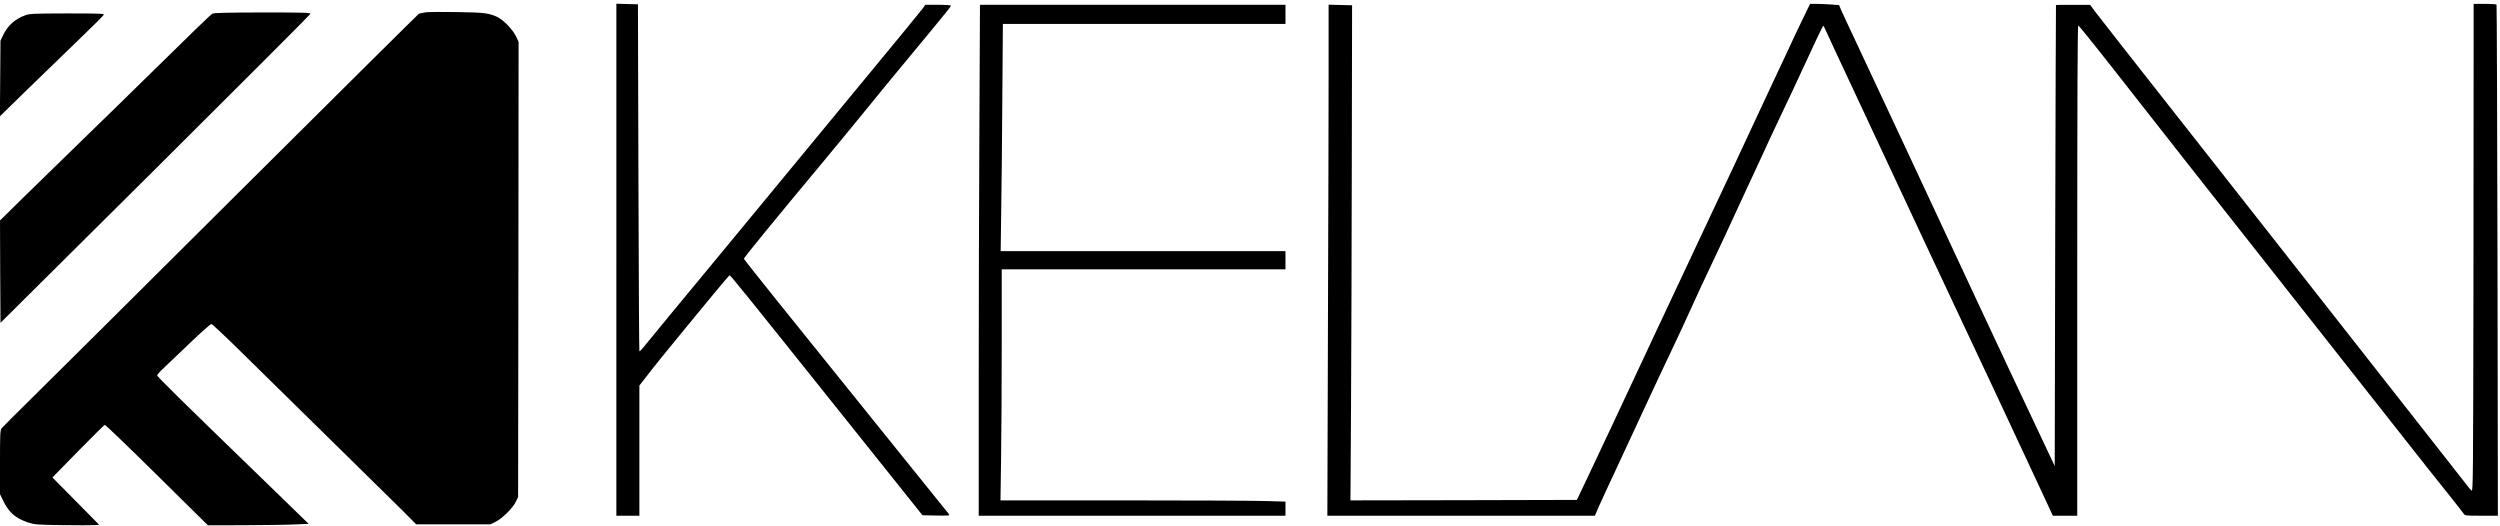<?xml version="1.0" standalone="no"?>
<!DOCTYPE svg PUBLIC "-//W3C//DTD SVG 20010904//EN"
 "http://www.w3.org/TR/2001/REC-SVG-20010904/DTD/svg10.dtd">
<svg version="1.0" xmlns="http://www.w3.org/2000/svg"
 width="2608pt" height="549pt" viewBox="0 0 2608 549"
 preserveAspectRatio="xMidYMid meet">

<g transform="translate(0,549) scale(0.1,-0.1)"
fill="#000000" stroke="none">
<path d="M6430 2780 l0 -2670 120 0 120 0 0 679 0 679 57 73 c87 114 241 305
418 519 89 107 228 276 309 375 82 99 152 181 156 183 9 3 129 -145 1206
-1493 l807 -1010 144 -3 c138 -2 144 -2 131 16 -7 10 -350 436 -763 947 -915
1134 -1375 1708 -1375 1716 0 11 301 380 845 1033 138 166 338 409 445 541
107 132 293 359 415 505 121 146 250 301 285 345 36 44 88 108 117 143 29 34
53 67 53 72 0 6 -52 10 -134 10 l-133 0 -24 -34 c-13 -19 -247 -304 -519 -633
-272 -329 -653 -791 -848 -1028 -195 -236 -501 -608 -681 -825 -394 -476 -836
-1011 -876 -1062 -16 -20 -32 -35 -35 -32 -3 3 -7 819 -10 1812 l-5 1807 -112
3 -113 3 0 -2671z"/>
<path d="M18797 5273 c-47 -98 -113 -236 -145 -308 -33 -71 -90 -193 -127
-270 -37 -77 -118 -250 -180 -385 -105 -227 -352 -756 -635 -1355 -178 -378
-646 -1374 -877 -1870 -80 -171 -199 -422 -264 -560 l-119 -250 -1181 -3
-1181 -2 6 982 c3 541 7 1703 8 2583 l3 1600 -122 3 -123 3 0 -723 c0 -398 -3
-1597 -7 -2665 l-6 -1943 1395 0 1396 0 42 98 c24 53 110 241 193 417 82 176
218 469 302 650 84 182 206 440 270 575 65 135 152 324 195 420 43 96 148 323
234 503 86 181 156 331 156 333 0 2 95 207 210 454 116 248 210 452 210 454 0
2 57 123 126 268 70 144 161 340 204 433 128 280 235 505 240 505 3 0 11 -12
17 -27 6 -16 165 -356 353 -758 188 -401 402 -858 475 -1015 73 -157 191 -409
262 -560 295 -623 1098 -2338 1206 -2572 l82 -178 128 0 127 0 0 2561 c0 1873
3 2558 11 2553 14 -8 264 -322 660 -829 350 -447 466 -594 1389 -1765 371
-470 764 -970 875 -1110 726 -922 890 -1129 982 -1242 56 -71 108 -137 115
-148 12 -19 24 -20 185 -20 l171 0 -4 2662 c-3 1464 -7 2665 -10 2670 -3 4
-58 8 -122 8 l-117 0 0 -457 c0 -252 -1 -1398 -2 -2547 -3 -1913 -4 -2087 -19
-2075 -9 7 -37 40 -62 74 -26 33 -184 235 -352 449 -553 705 -1113 1418 -1261
1606 -170 216 -729 928 -978 1245 -95 121 -252 321 -350 445 -474 602 -882
1122 -927 1182 l-49 67 -177 0 c-98 1 -179 0 -180 -1 -1 -2 -5 -1085 -8 -2407
l-5 -2403 -164 348 c-90 192 -224 475 -297 629 -73 154 -230 489 -349 745
-491 1053 -1199 2568 -1290 2760 -54 113 -109 233 -124 266 l-26 61 -95 7
c-52 3 -120 6 -151 6 l-56 0 -86 -177z"/>
<path d="M10217 4163 c-4 -702 -7 -1901 -7 -2665 l0 -1388 1600 0 1600 0 0 73
0 74 -197 6 c-108 4 -777 7 -1486 7 l-1290 0 6 422 c4 232 7 774 7 1205 l0
783 1480 0 1480 0 0 95 0 95 -1486 0 -1485 0 5 378 c4 207 9 740 12 1185 l6
807 1474 0 1474 0 0 100 0 100 -1593 0 -1594 0 -6 -1277z"/>
<path d="M4445 5362 c-33 -4 -68 -12 -77 -17 -9 -6 -850 -840 -1870 -1855
-1019 -1015 -1990 -1980 -2158 -2145 -168 -165 -313 -310 -322 -322 -16 -19
-18 -52 -18 -355 l0 -333 29 -60 c62 -130 128 -189 260 -234 73 -24 87 -25
361 -29 157 -2 308 -2 335 0 l50 3 -244 247 -244 247 267 273 c147 150 273
274 279 276 7 1 252 -234 544 -523 l532 -525 383 1 c211 1 447 4 526 8 l142 6
-417 405 c-959 929 -1163 1130 -1163 1145 0 7 30 41 68 76 37 34 160 152 274
261 113 109 214 198 223 198 9 0 170 -152 358 -338 188 -186 601 -591 917
-901 316 -310 640 -628 719 -707 l143 -144 387 0 387 0 55 27 c68 34 178 142
210 208 l24 50 3 2374 2 2374 -25 54 c-31 68 -129 172 -192 203 -86 43 -143
50 -423 54 -146 3 -292 1 -325 -2z"/>
<path d="M2215 5347 c-20 -12 -226 -211 -705 -682 -129 -127 -410 -402 -625
-610 -214 -209 -501 -489 -638 -622 l-247 -243 2 -534 3 -534 1615 1604 c888
883 1616 1612 1618 1619 3 13 -65 15 -500 15 -376 -1 -508 -4 -523 -13z"/>
<path d="M262 5330 c-106 -38 -183 -108 -230 -208 l-27 -57 -3 -394 -3 -394
291 284 c161 156 403 391 538 521 135 130 250 244 254 253 8 13 -32 15 -379
15 -355 -1 -392 -2 -441 -20z"/>
</g>
</svg>
